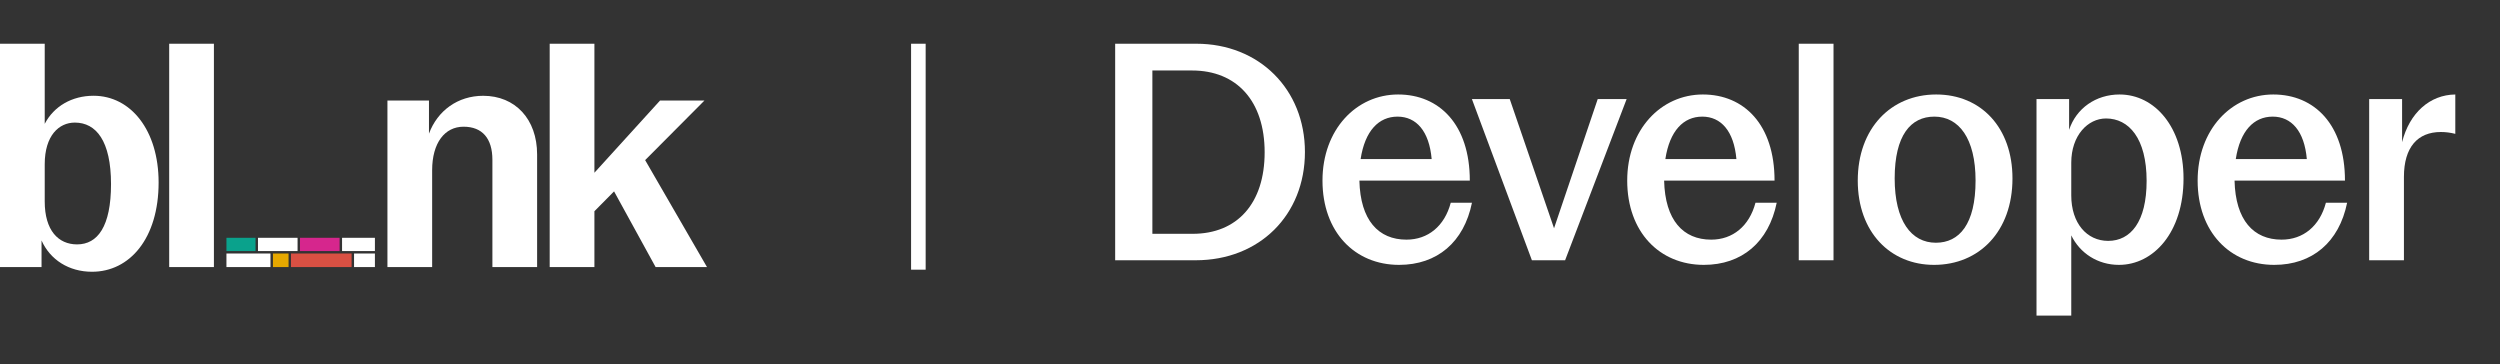 <svg width="343" height="50" viewBox="0 0 343 50" fill="none" xmlns="http://www.w3.org/2000/svg">
<rect x="0" y="0" width="343" height="50" fill="#333333" stroke="none"/>
<g clip-path="url(#clip0_2_271)">
<path d="M46.594 32.626H41.158V34.446H46.594V32.626Z" fill="#D6268D"/>
<path d="M40.826 32.626H35.395V34.446H40.826V32.626Z" fill="white"/>
<path d="M35.059 32.626H31.068V34.446H35.059V32.626Z" fill="#0AA28C"/>
<path d="M31.068 34.78H37.109V36.642H31.068V34.78Z" fill="white"/>
<path d="M37.446 34.78H39.591V36.642H37.446V34.78Z" fill="#E6A800"/>
<path d="M39.922 34.78H48.24V36.642H39.922V34.78Z" fill="#D95043"/>
<path d="M48.576 34.78H51.437V36.642H48.576V34.78Z" fill="white"/>
<path d="M51.437 32.626H46.931V34.446H51.437V32.626Z" fill="white"/>
<path d="M5.699 33.008V36.642H0V6H6.136V16.991C7.398 14.57 9.879 13.138 12.839 13.138C17.929 13.138 21.762 17.854 21.762 25.039C21.762 32.699 17.803 37.285 12.624 37.285C9.448 37.285 6.882 35.638 5.705 33.002L5.699 33.008ZM15.232 25.258C15.232 19.329 13.186 16.819 10.268 16.819C8.092 16.819 6.136 18.591 6.136 22.534V27.643C6.136 31.622 8.008 33.531 10.573 33.531C13.402 33.531 15.232 31.063 15.232 25.264V25.258Z" fill="white"/>
<path d="M23.213 6H29.349V36.642H23.213V6Z" fill="white"/>
<path d="M53.156 13.791H58.855V18.335C60.028 15.177 62.814 13.143 66.295 13.143C70.69 13.143 73.692 16.343 73.692 21.19V36.642H67.557V21.927C67.557 18.984 66.163 17.384 63.598 17.384C61.032 17.384 59.291 19.59 59.291 23.355V36.642H53.156V13.791Z" fill="white"/>
<path d="M75.417 6H81.553V23.7L90.559 13.791H96.653L88.514 21.969L97 36.642H89.949L84.25 26.257L81.553 28.981V36.642H75.417V6Z" fill="white"/>
</g>
<line x1="126" y1="6" x2="126" y2="37" stroke="white" stroke-width="2"/>
<path d="M336.867 18.364C336.191 18.195 335.558 18.111 334.883 18.111C331.718 18.111 329.819 20.179 329.819 24.272V35.708H325.051V13.596H329.566V19.504C330.579 15.495 333.364 13.005 336.867 12.963V18.364Z" fill="white"/>
<path d="M312.024 36.341C305.947 36.341 301.516 31.826 301.516 24.778C301.516 17.773 306.158 12.963 311.897 12.963C317.552 12.963 321.729 17.098 321.729 24.778H306.58C306.707 30.222 309.196 32.88 313.037 32.88C315.99 32.88 318.269 31.024 319.113 27.817H322.025C320.928 33.218 317.256 36.341 312.024 36.341ZM311.813 16.001C309.239 16.001 307.34 17.942 306.749 21.825H316.497C316.159 17.984 314.387 16.001 311.813 16.001Z" fill="white"/>
<path d="M279.409 43.304V13.596H283.882V17.816C284.853 14.862 287.553 12.963 290.803 12.963C295.655 12.963 299.58 17.478 299.58 24.483C299.58 31.91 295.444 36.341 290.718 36.341C287.806 36.341 285.359 34.737 284.177 32.29V43.304H279.409ZM289.241 33.049C292.322 33.049 294.516 30.433 294.516 24.821C294.516 18.955 292.069 16.254 288.946 16.254C286.456 16.254 284.177 18.575 284.177 22.331V26.804C284.177 30.644 286.33 33.049 289.241 33.049Z" fill="white"/>
<path d="M265.351 36.341C259.358 36.341 254.885 31.868 254.885 24.778C254.885 17.605 259.443 12.963 265.646 12.963C271.807 12.963 276.111 17.52 276.111 24.483C276.111 31.741 271.554 36.341 265.351 36.341ZM265.604 33.303C268.811 33.303 271.047 30.771 271.047 24.778C271.047 18.997 268.769 16.001 265.393 16.001C262.143 16.001 259.949 18.575 259.949 24.483C259.949 30.306 262.228 33.303 265.604 33.303Z" fill="white"/>
<path d="M246.789 35.708V6H251.558V35.708H246.789Z" fill="white"/>
<path d="M233.762 36.341C227.685 36.341 223.254 31.826 223.254 24.778C223.254 17.773 227.896 12.963 233.635 12.963C239.29 12.963 243.468 17.098 243.468 24.778H228.318C228.445 30.222 230.935 32.88 234.775 32.88C237.729 32.88 240.007 31.024 240.851 27.817H243.763C242.666 33.218 238.994 36.341 233.762 36.341ZM233.551 16.001C230.977 16.001 229.078 17.942 228.487 21.825H238.235C237.897 17.984 236.125 16.001 233.551 16.001Z" fill="white"/>
<path d="M210.176 35.708L201.947 13.596H207.138L213.214 31.319L219.206 13.596H223.173L214.733 35.708H210.176Z" fill="white"/>
<path d="M191.952 36.341C185.876 36.341 181.445 31.826 181.445 24.778C181.445 17.773 186.087 12.963 191.826 12.963C197.48 12.963 201.658 17.098 201.658 24.778H186.509C186.635 30.222 189.125 32.88 192.965 32.88C195.919 32.88 198.198 31.024 199.042 27.817H201.953C200.856 33.218 197.185 36.341 191.952 36.341ZM191.741 16.001C189.167 16.001 187.268 17.942 186.677 21.825H196.425C196.088 17.984 194.315 16.001 191.741 16.001Z" fill="white"/>
<path d="M153 35.708V6H164.14C172.749 6 179.037 12.245 179.037 20.854C179.037 29.505 172.791 35.708 164.056 35.708H153ZM163.55 9.671H158.106V32.079H163.634C169.753 32.079 173.509 27.901 173.509 20.896C173.509 13.849 169.668 9.671 163.55 9.671Z" fill="white"/>
<defs>
<clipPath id="clip0_2_271">
<rect width="97" height="31.29" fill="white" transform="translate(0 6)"/>
</clipPath>
</defs>
</svg>
